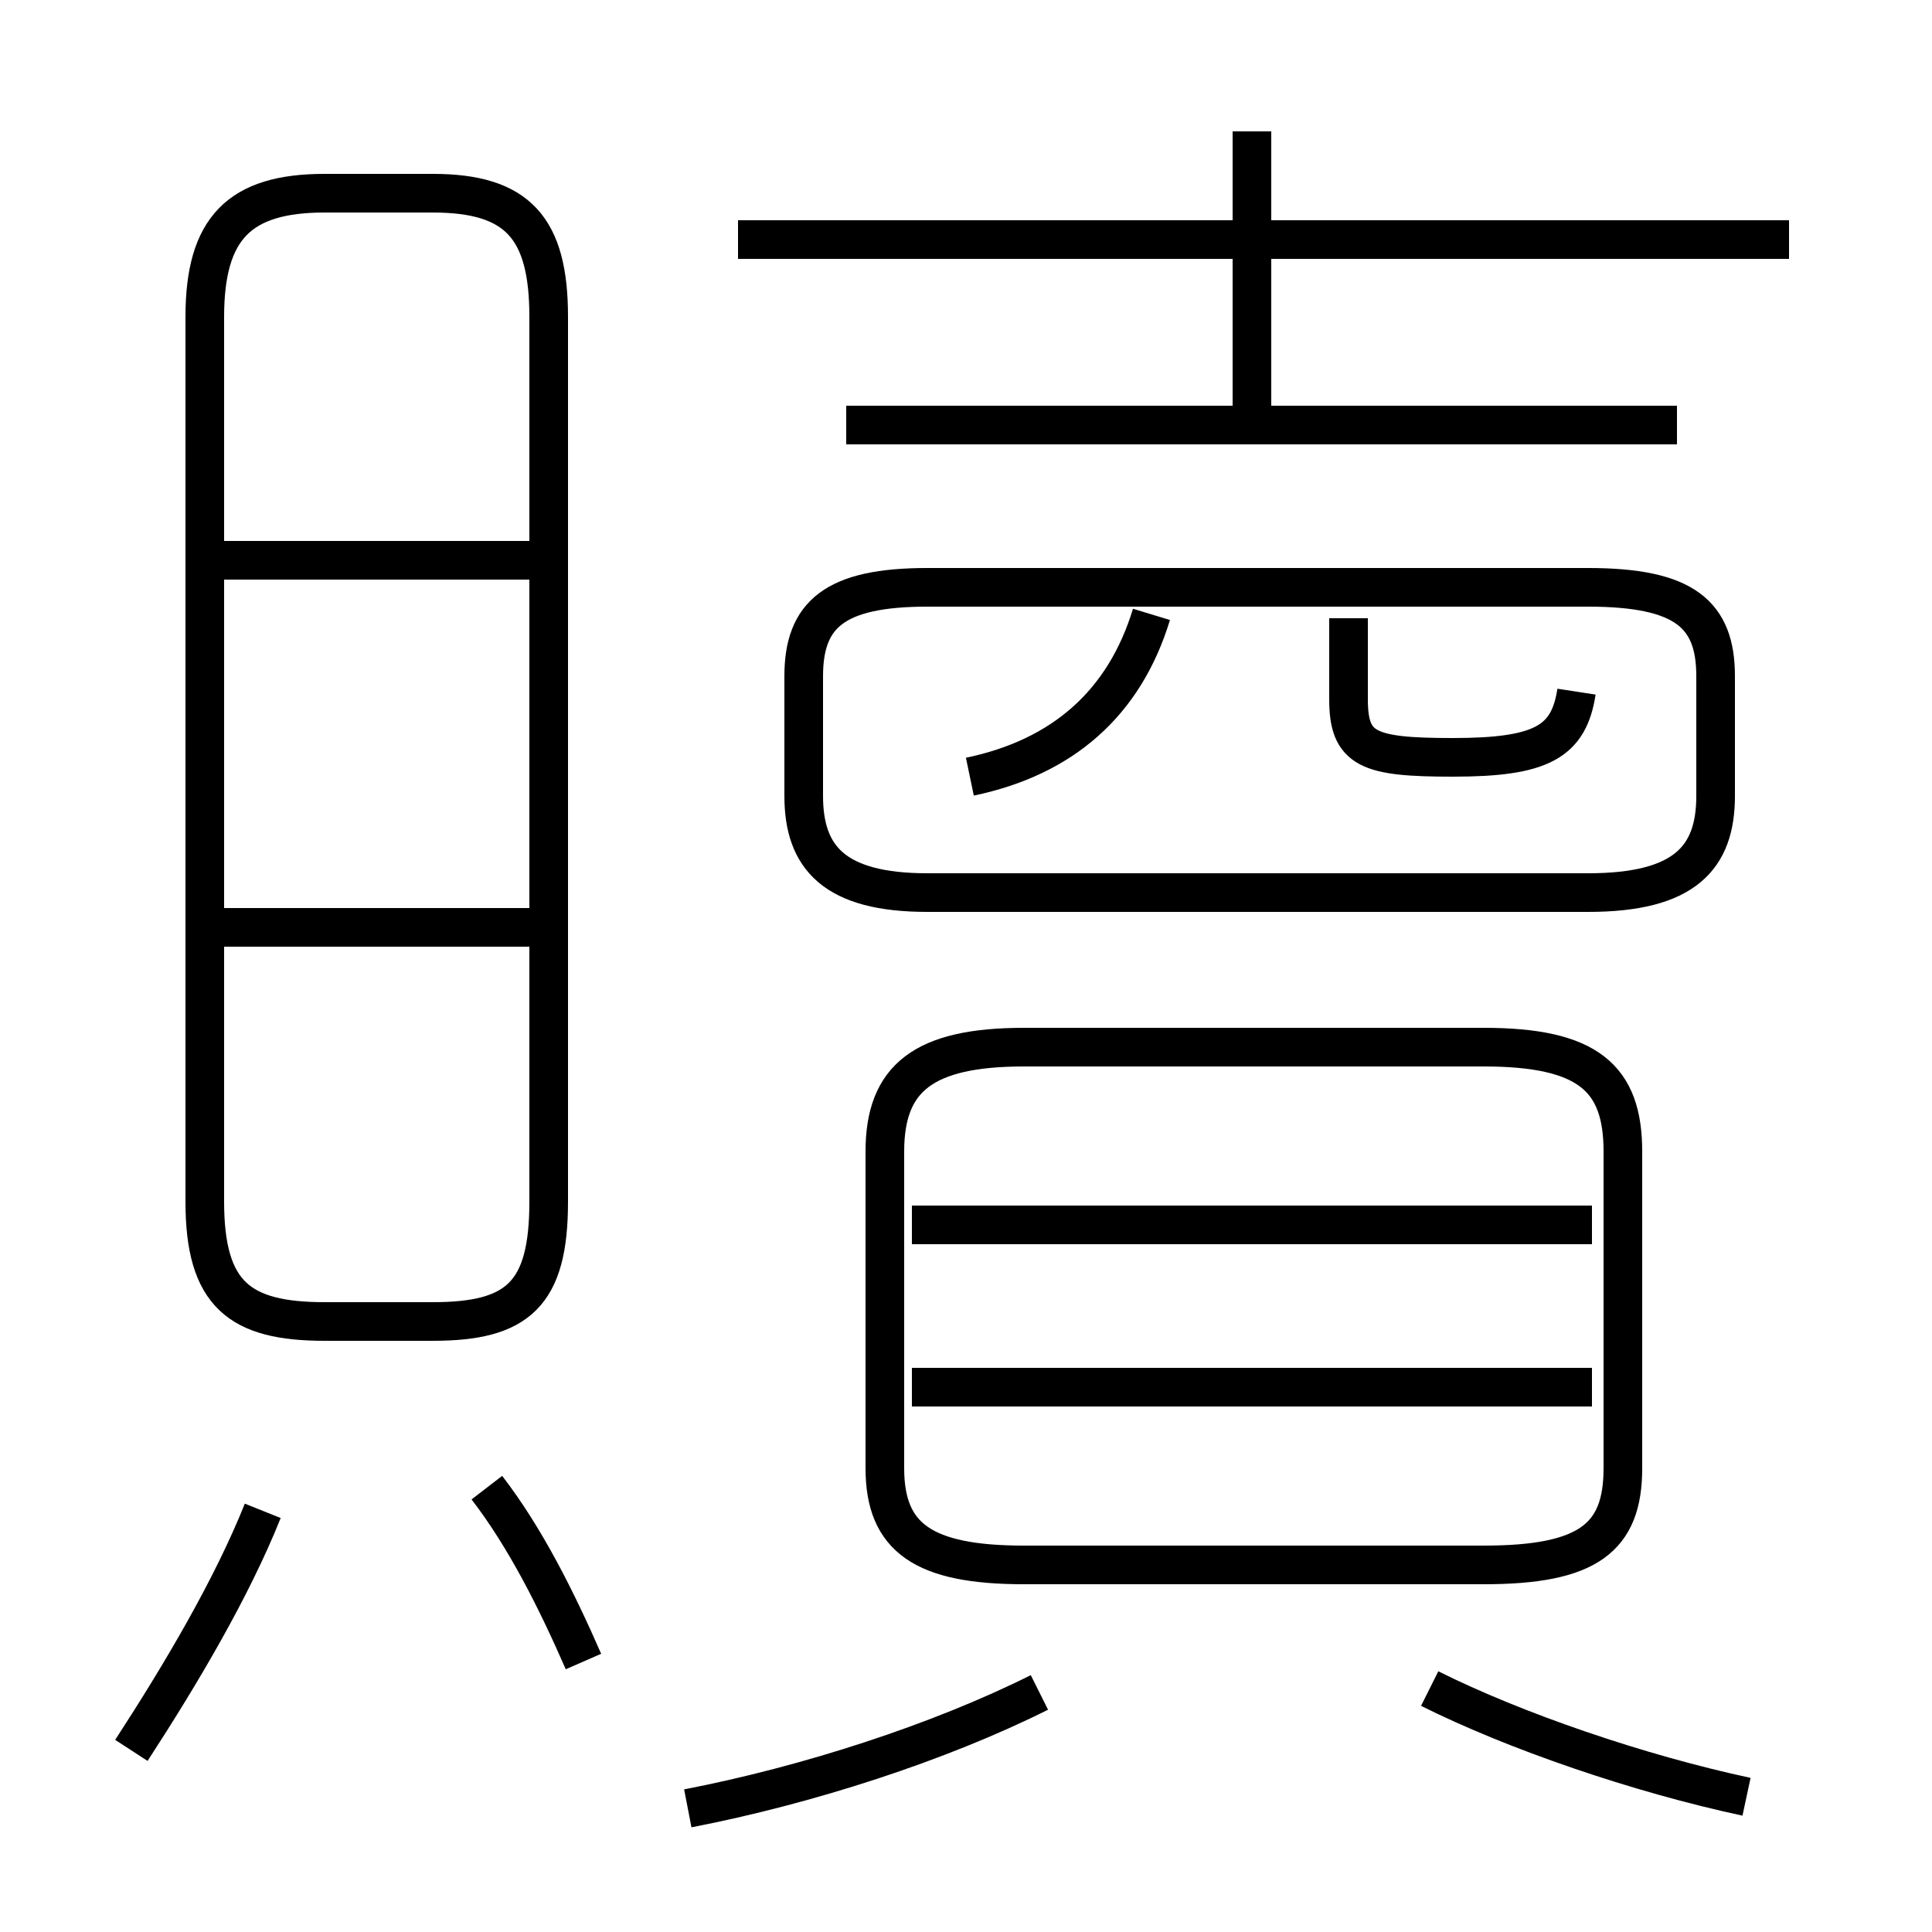 <?xml version='1.0' encoding='utf8'?>
<svg viewBox="0.0 -6.0 50.0 50.0" version="1.1" xmlns="http://www.w3.org/2000/svg">
<rect x="0.0" y="-6.0" width="50.0" height="50.0" fill="#808080" stroke="none"/>
<rect x="-1000" y="-1000" width="2000" height="2000" stroke="white" fill="white"/>
<g style="fill:white;stroke:#000000;  stroke-width:1">
<path d="M 14.2 -12.9 L 14.2 -35.8 C 14.2 -38.1 13.4 -39.0 11.2 -39.0 L 8.4 -39.0 C 6.2 -39.0 5.3 -38.1 5.3 -35.8 L 5.3 -12.9 C 5.3 -10.5 6.2 -9.8 8.4 -9.8 L 11.2 -9.8 C 13.4 -9.8 14.2 -10.5 14.2 -12.9 Z M 3.4 1.3 C 4.7 -0.7 6.0 -2.9 6.8 -4.9 M 15.1 -1.0 C 14.4 -2.6 13.6 -4.2 12.6 -5.5 M 17.8 2.8 C 20.9 2.2 24.3 1.1 26.9 -0.2 M 13.8 -20.0 L 5.5 -20.0 M 13.8 -29.5 L 5.5 -29.5 M 45.2 2.5 C 42.4 1.9 39.2 0.8 37.0 -0.3 M 41.2 -8.1 L 23.6 -8.1 M 38.4 -16.9 L 26.5 -16.9 C 23.9 -16.9 22.9 -16.1 22.9 -14.2 L 22.9 -6.0 C 22.9 -4.2 23.9 -3.5 26.5 -3.5 L 38.4 -3.5 C 41.1 -3.5 42.0 -4.2 42.0 -6.0 L 42.0 -14.2 C 42.0 -16.1 41.1 -16.9 38.4 -16.9 Z M 41.2 -12.3 L 23.6 -12.3 M 25.1 -23.9 C 27.5 -24.4 29.1 -25.8 29.8 -28.1 M 24.0 -20.9 L 41.1 -20.9 C 43.6 -20.9 44.4 -21.8 44.4 -23.4 L 44.4 -26.5 C 44.4 -28.1 43.6 -28.8 41.1 -28.8 L 24.0 -28.8 C 21.6 -28.8 20.8 -28.1 20.8 -26.5 L 20.8 -23.4 C 20.8 -21.8 21.6 -20.9 24.0 -20.9 Z M 40.8 -26.1 C 40.6 -24.8 39.9 -24.4 37.6 -24.4 C 35.4 -24.4 34.9 -24.6 34.9 -25.9 L 34.9 -28.0 M 43.4 -33.0 L 21.9 -33.0 M 32.4 -33.0 L 32.4 -40.6 M 46.3 -37.8 L 19.1 -37.8" transform="translate(0.0 38.0)" />
</g>
</svg>